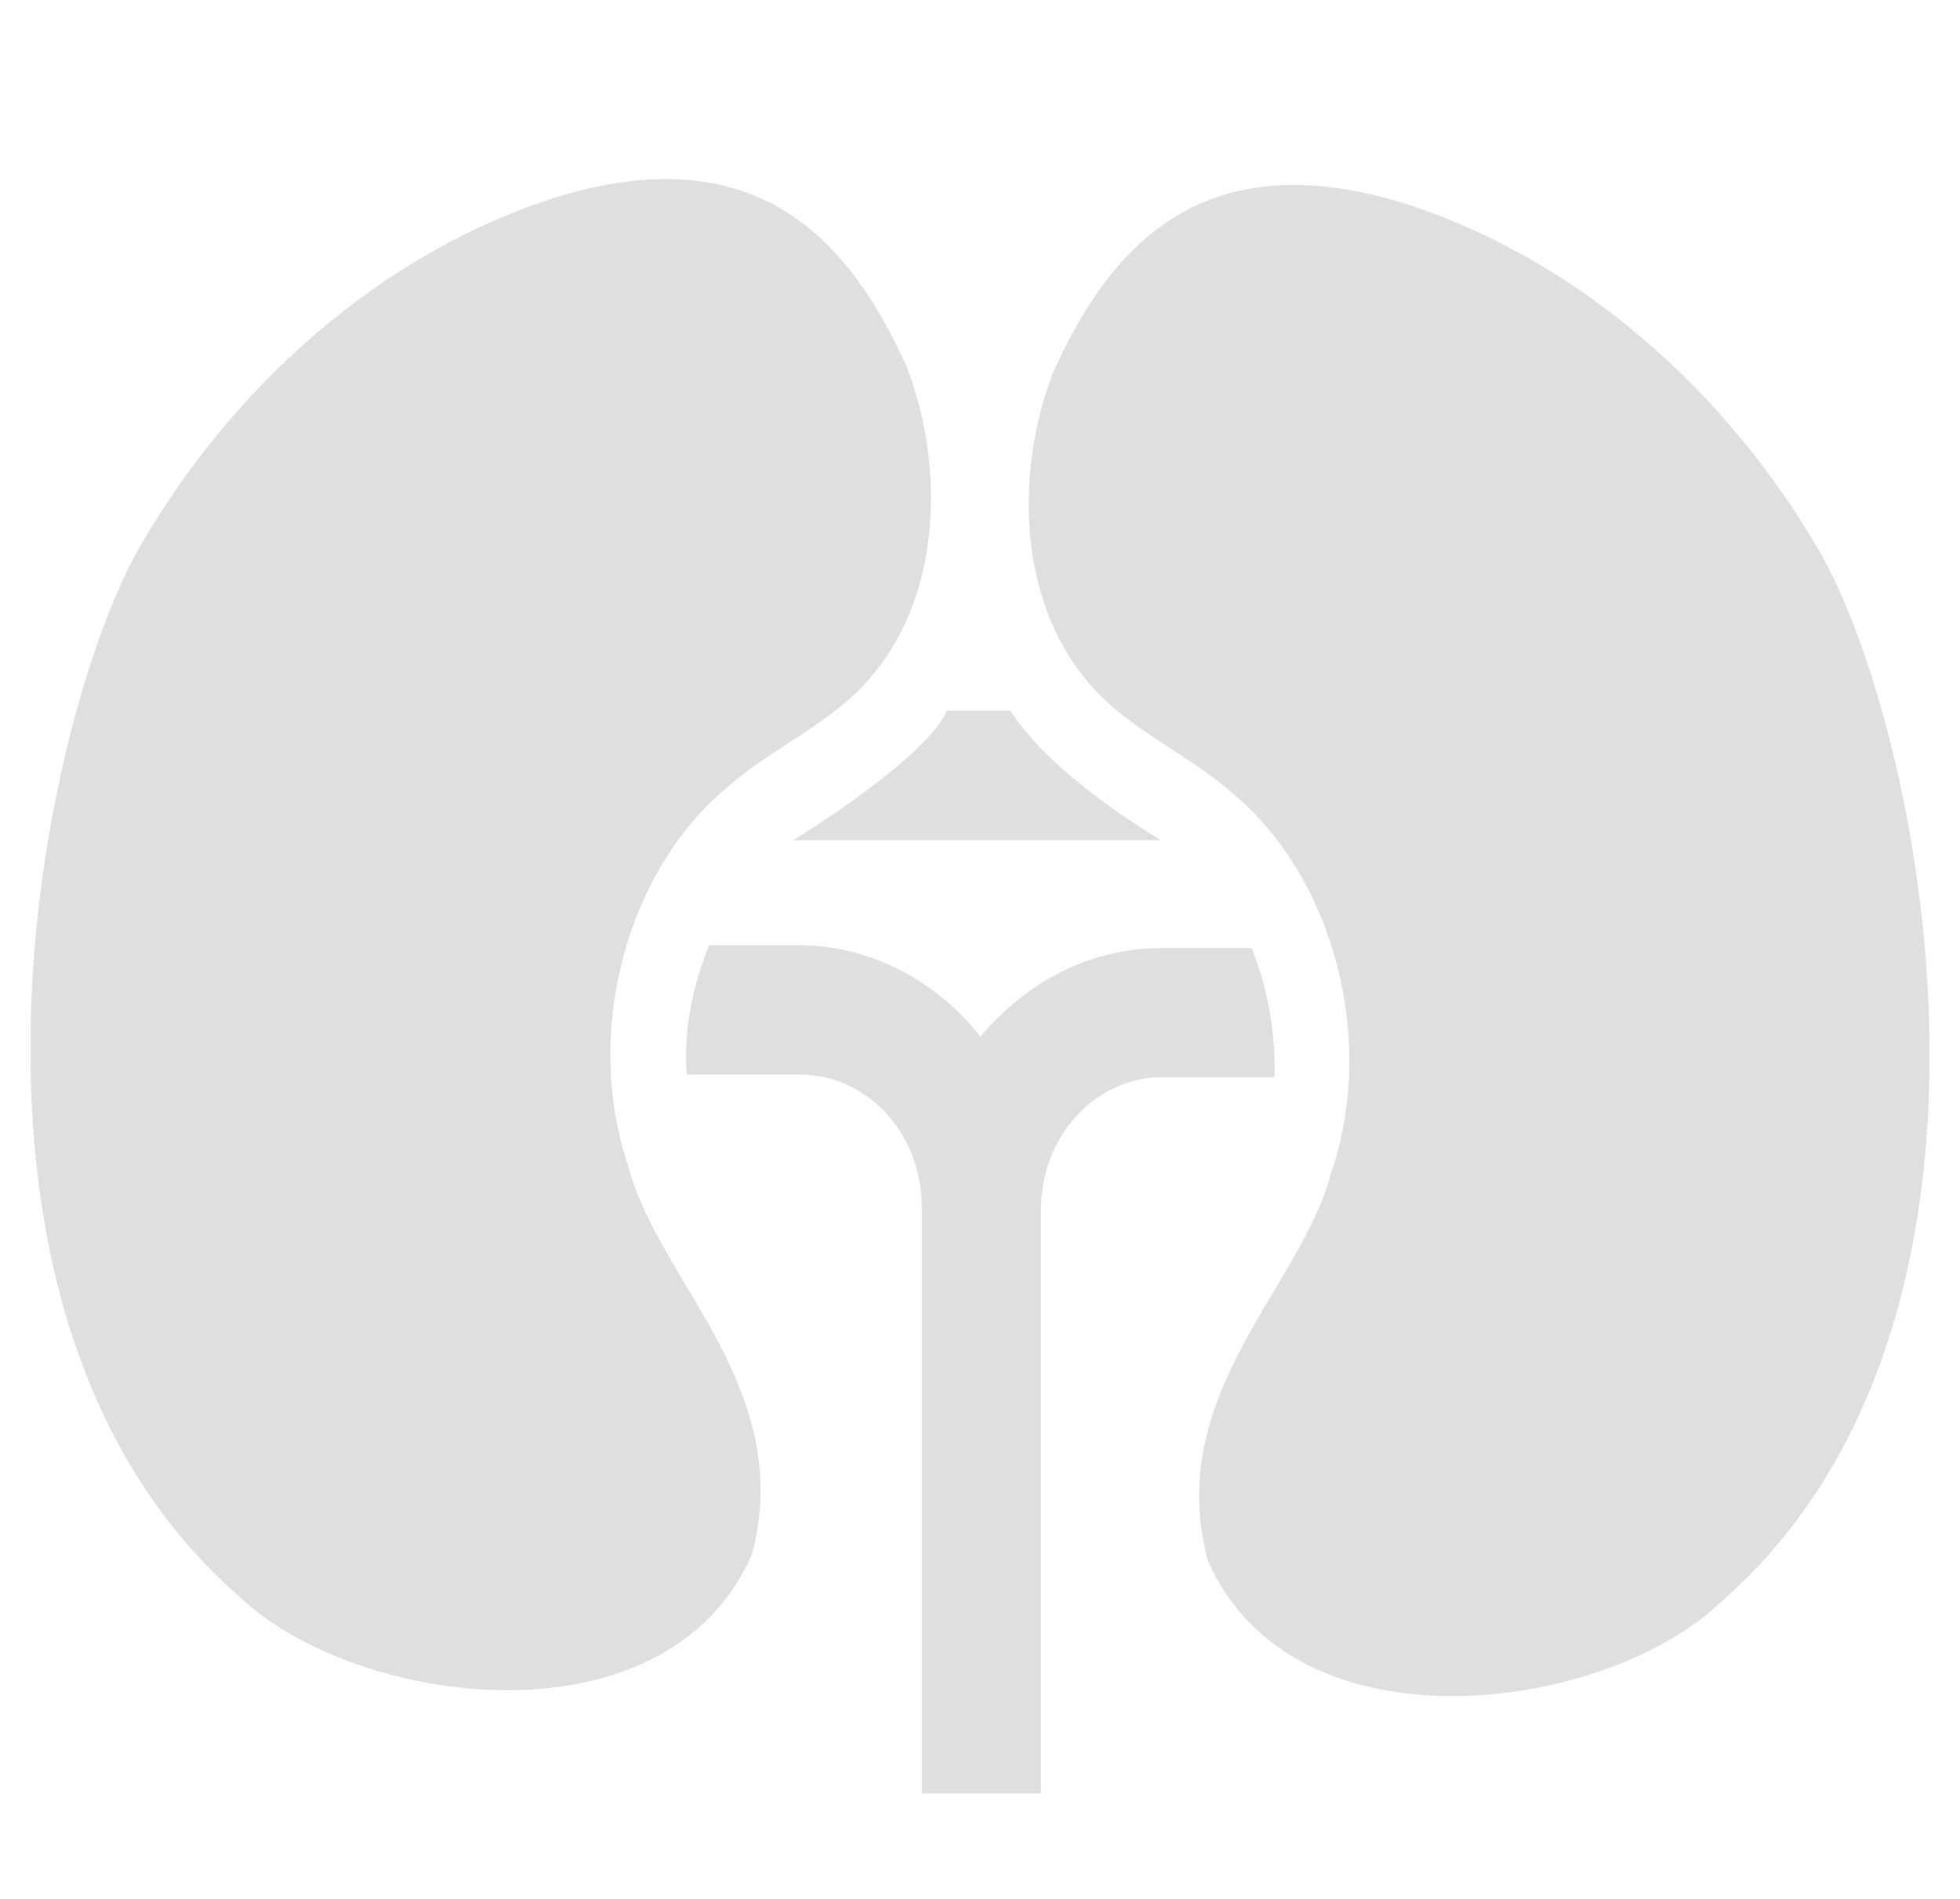 <svg width="258" height="250" viewBox="0 0 258 250" fill="none" xmlns="http://www.w3.org/2000/svg">
<g clip-path="url(#clip0)" filter="url(#filter0_d)">
<g opacity="0.5">
<g opacity="0.5">
<path opacity="0.5" d="M239.542 68.649C227.232 47.348 207.77 30.319 185.55 22.997C157.916 14.121 145.81 29.043 138.557 45.185C133.398 58.775 134.215 75.75 143.716 86.345C148.875 92.169 156.23 95.165 161.951 100.157C175.641 111.362 181.209 132.885 175.232 150.358C171.299 165.446 153.166 179.591 158.989 201.392C170.277 227.13 211.397 221.472 226.619 206.772C269.27 169.44 252.618 91.281 239.542 68.649Z" fill="black"/>
<path opacity="0.5" d="M18.467 67.873C30.777 46.572 50.188 29.542 72.407 22.22C100.042 13.345 112.148 28.267 119.401 44.409C124.56 57.999 123.743 74.973 114.242 85.568C109.083 91.393 101.727 94.388 96.007 99.38C82.317 110.586 76.749 132.108 82.726 149.582C86.659 164.67 104.792 178.815 98.969 200.615C87.68 226.354 46.561 220.696 31.339 205.996C-11.261 168.664 5.391 90.505 18.467 67.873Z" fill="black"/>
<path opacity="0.5" d="M132.989 89.562H124.663C121.7 95.942 105.815 105.705 104.435 106.592H152.808C138.199 97.661 134.011 91.06 132.989 89.562Z" fill="black"/>
<path opacity="0.5" d="M164.76 120.793H152.859C143.358 120.793 135.032 125.341 129.055 132.442C123.283 125.119 114.6 120.404 105.048 120.404H93.351C91.154 125.785 89.979 131.609 90.388 137.434H105.252C114.191 137.434 121.342 145.2 121.342 154.907V155.351V231.624V232.068H137.024V231.624V155.24C137.024 145.533 144.175 137.767 153.114 137.767H167.774C167.928 131.998 166.906 126.173 164.76 120.793Z" fill="black"/>
</g>
</g>
</g>
<defs>
<filter id="filter0_d" x="0" y="0" width="258" height="258" filterUnits="userSpaceOnUse" color-interpolation-filters="sRGB">
<feFlood flood-opacity="0" result="BackgroundImageFix"/>
<feColorMatrix in="SourceAlpha" type="matrix" values="0 0 0 0 0 0 0 0 0 0 0 0 0 0 0 0 0 0 127 0"/>
<feOffset dy="4"/>
<feGaussianBlur stdDeviation="2"/>
<feColorMatrix type="matrix" values="0 0 0 0 0 0 0 0 0 0 0 0 0 0 0 0 0 0 0.25 0"/>
<feBlend mode="normal" in2="BackgroundImageFix" result="effect1_dropShadow"/>
<feBlend mode="normal" in="SourceGraphic" in2="effect1_dropShadow" result="shape"/>
</filter>
<clipPath id="clip0">
<rect width="250" height="250" fill="white" transform="translate(4)"/>
</clipPath>
</defs>
</svg>
